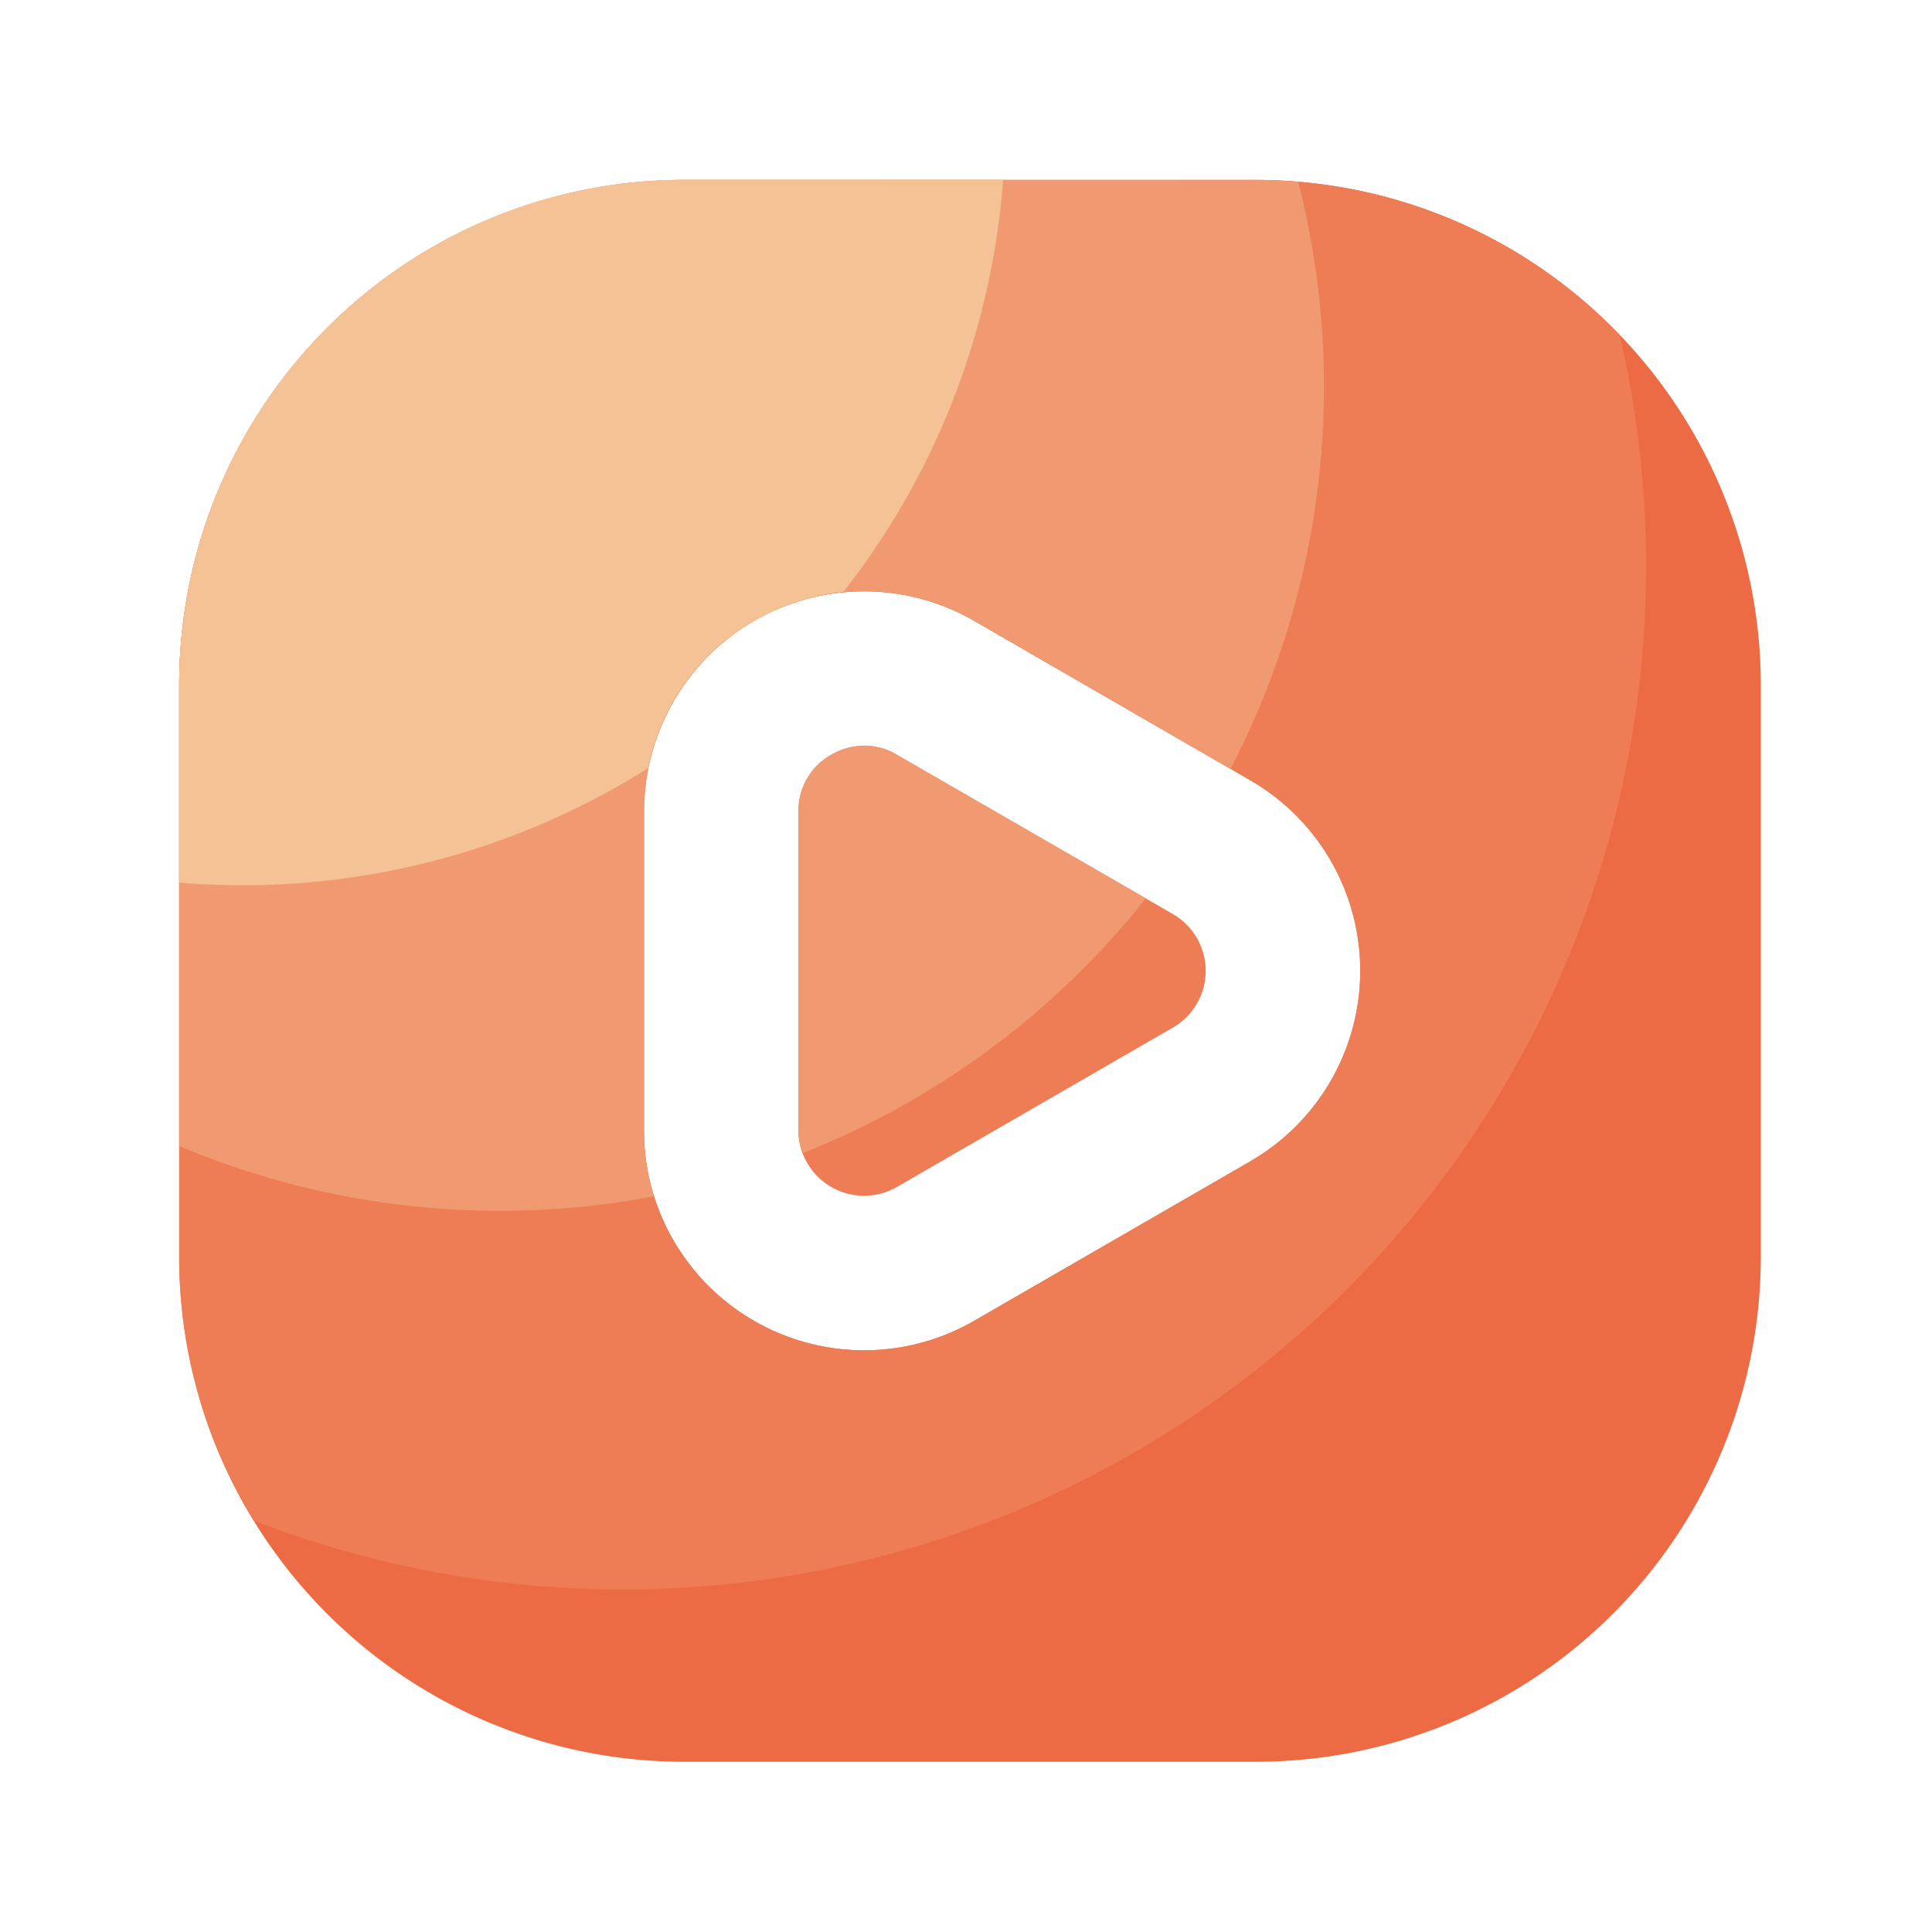 <?xml version="1.0" standalone="no"?><!DOCTYPE svg PUBLIC "-//W3C//DTD SVG 1.1//EN" "http://www.w3.org/Graphics/SVG/1.1/DTD/svg11.dtd"><svg t="1742380369012" class="icon" viewBox="0 0 1024 1024" version="1.1" xmlns="http://www.w3.org/2000/svg" p-id="21910" width="256" height="256" xmlns:xlink="http://www.w3.org/1999/xlink"><path d="M665.6 95.386H362.701a267.725 267.725 0 0 0-267.725 267.725v302.95a267.725 267.725 0 0 0 267.725 267.725H665.6a267.725 267.725 0 0 0 267.674-267.725V363.11A267.725 267.725 0 0 0 665.6 95.386z m-3.072 520.243l-146.278 84.48A116.736 116.736 0 0 1 341.248 599.04V430.08a116.736 116.736 0 0 1 175.053-101.069l146.278 84.48a116.634 116.634 0 0 1 0 202.086z" fill="#EC6B44" p-id="21911"></path><path d="M621.619 484.454L475.341 400.026a33.741 33.741 0 0 0-17.203-4.813 35.84 35.84 0 0 0-17.562 4.813 34.15 34.15 0 0 0-17.408 30.054v168.96a34.816 34.816 0 0 0 52.173 30.106l146.278-84.48a34.714 34.714 0 0 0 0-60.211z" fill="#EE7C55" p-id="21912"></path><path d="M665.6 95.386H362.701a267.725 267.725 0 0 0-267.725 267.725v302.95a266.598 266.598 0 0 0 39.424 139.878A542.413 542.413 0 0 0 858.47 177.51 266.803 266.803 0 0 0 665.6 95.386z m-3.072 520.243l-146.278 84.48A116.736 116.736 0 0 1 341.248 599.04V430.08a116.736 116.736 0 0 1 175.053-101.069l146.278 84.48a116.634 116.634 0 0 1 0 202.086z" fill="#EE7C55" p-id="21913"></path><path d="M362.701 95.386a267.725 267.725 0 0 0-267.725 267.725v244.326a438.579 438.579 0 0 0 251.597 26.675 119.245 119.245 0 0 1-5.12-35.072V430.08a116.736 116.736 0 0 1 175.053-101.069l135.731 78.387a438.682 438.682 0 0 0 35.84-311.04c-7.424-0.614-14.899-1.024-22.426-1.024z" fill="#F19970" p-id="21914"></path><path d="M607.334 476.16L475.341 400.026a33.741 33.741 0 0 0-17.203-4.813 35.84 35.84 0 0 0-17.562 4.813 34.15 34.15 0 0 0-17.408 30.054v168.96a35.533 35.533 0 0 0 2.15 12.237A438.886 438.886 0 0 0 607.334 476.16z" fill="#F19970" p-id="21915"></path><path d="M94.976 363.11v104.704a402.944 402.944 0 0 0 248.525-60.672 115.354 115.354 0 0 1 56.32-78.08 116.787 116.787 0 0 1 47.206-15.36 402.381 402.381 0 0 0 82.688-198.81c0.819-6.554 1.434-13.107 1.946-19.661h-168.96a267.725 267.725 0 0 0-267.725 267.878z" fill="#F5C295" p-id="21916"></path></svg>